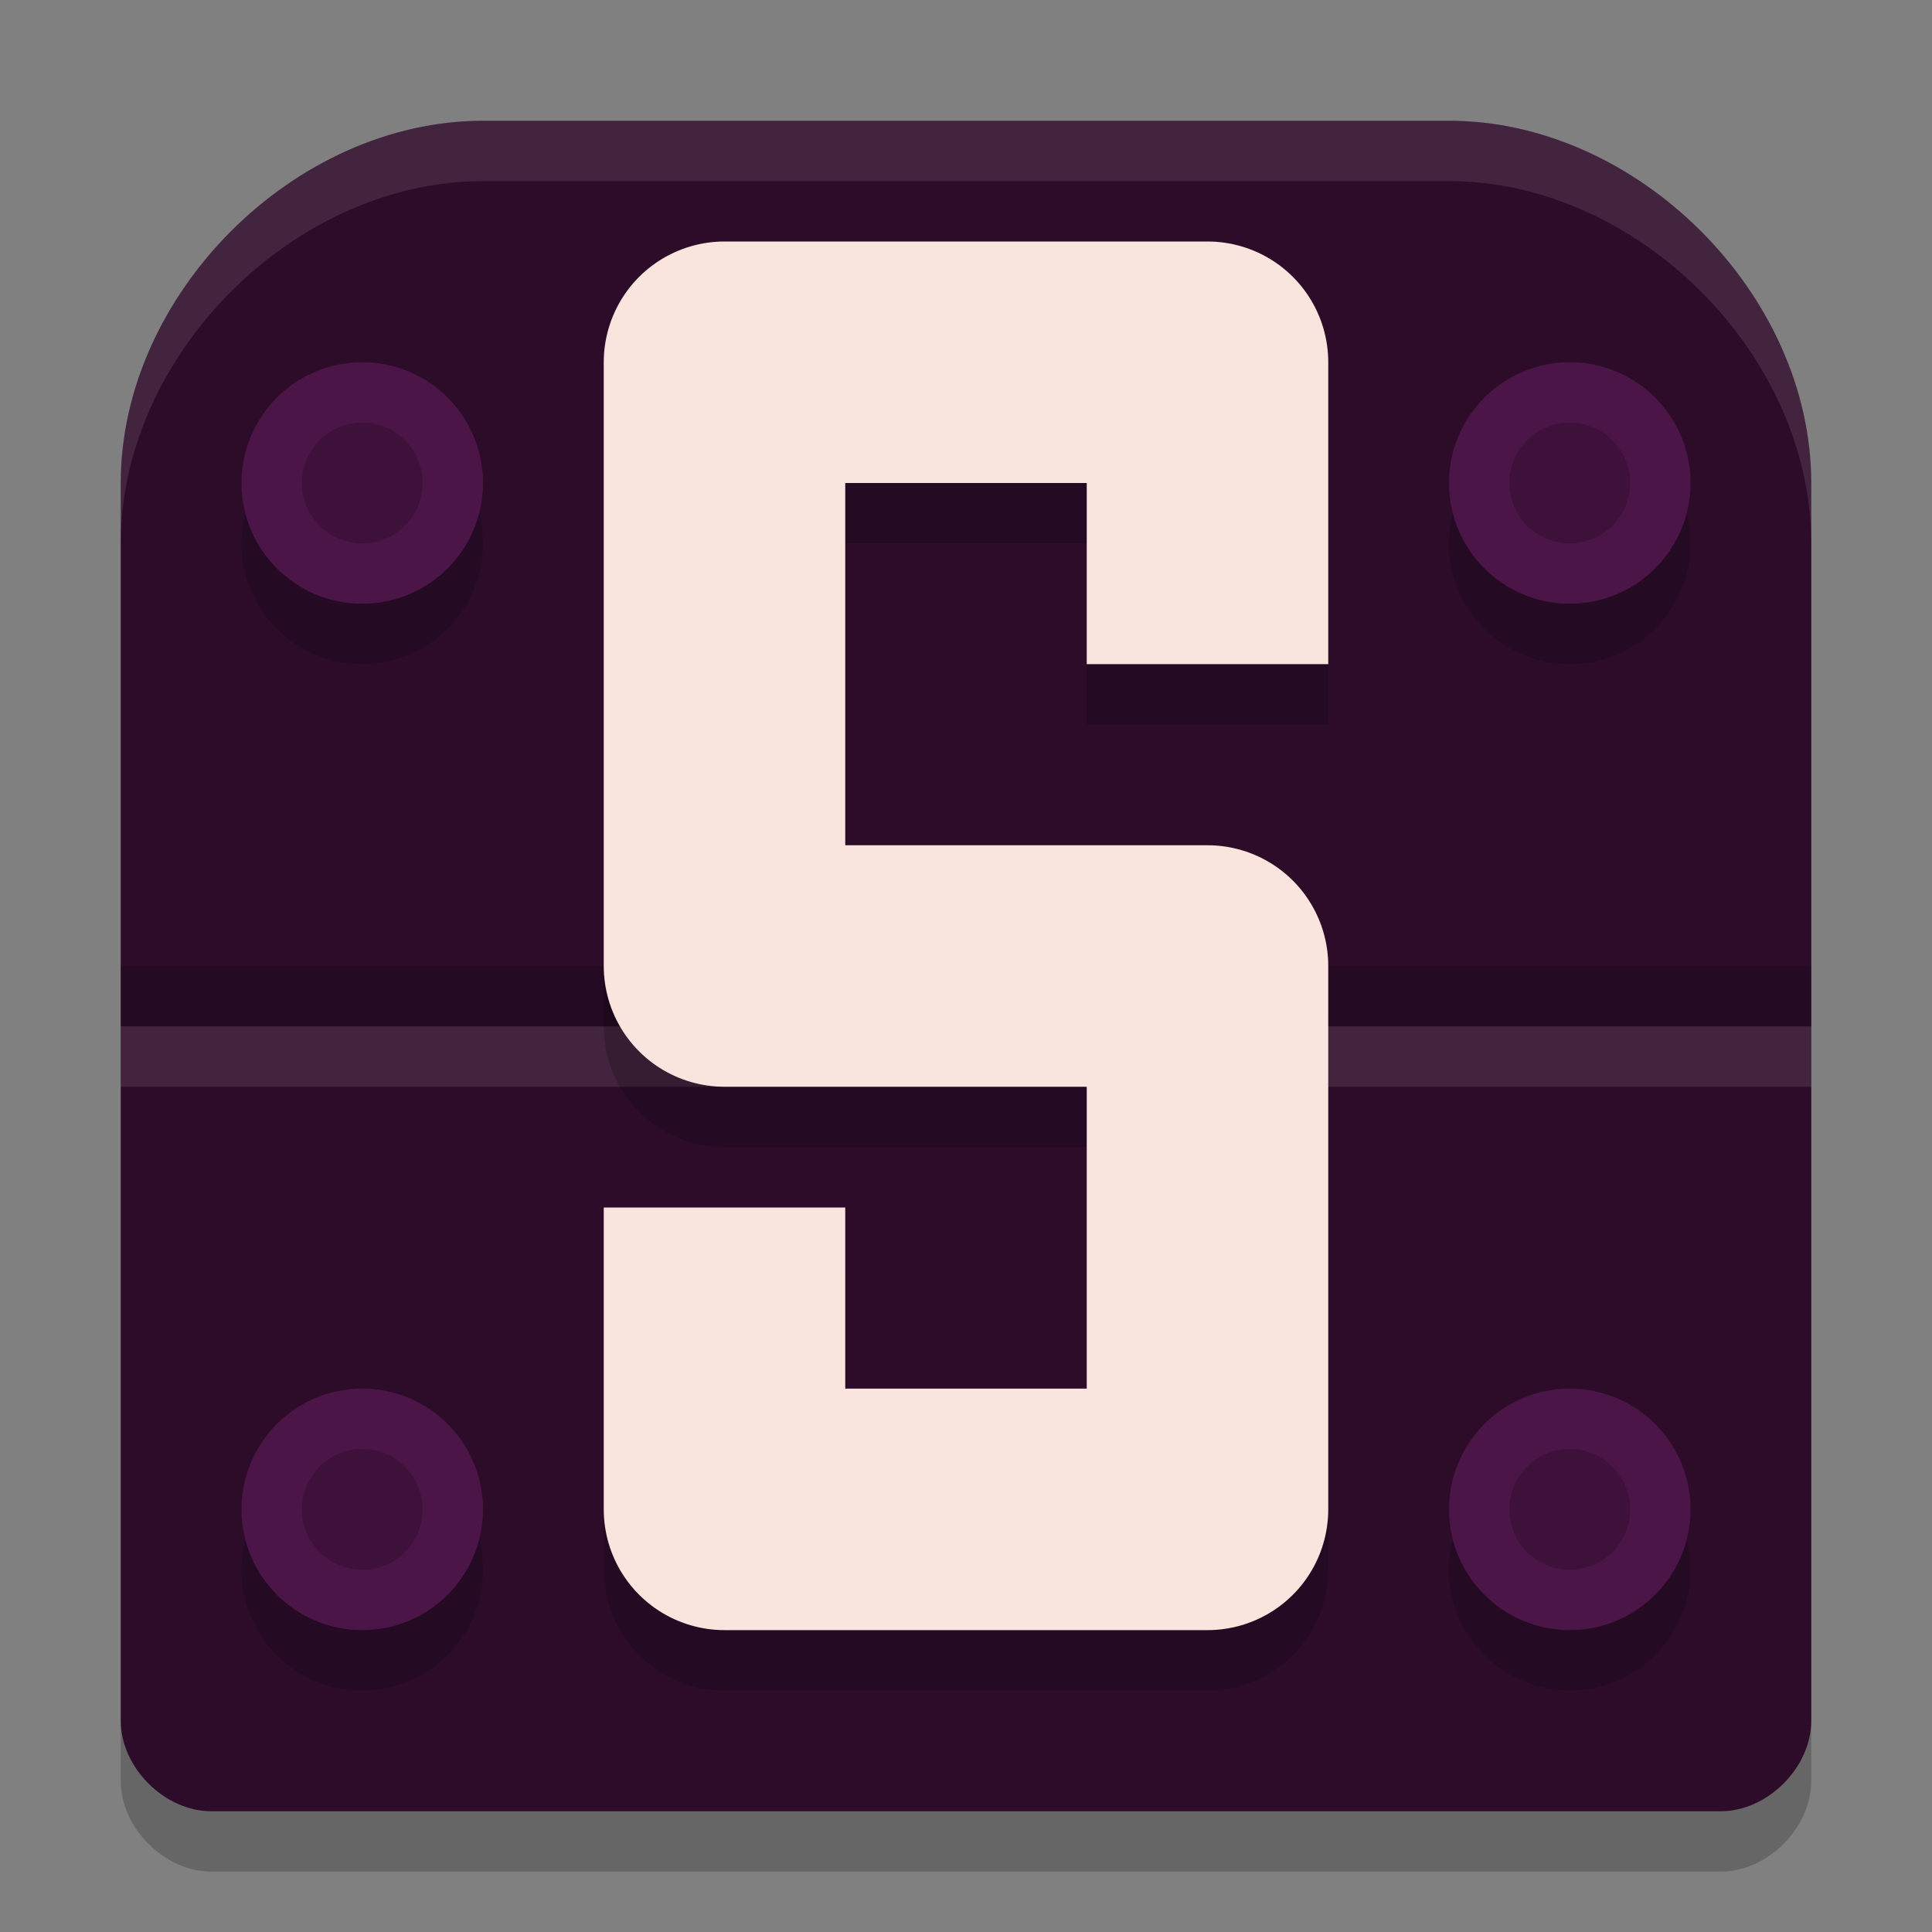 <svg xmlns="http://www.w3.org/2000/svg" width="32" height="32" version="1.1">
 <rect width="100%" height="100%" fill="#808080" stroke="none"/>
 <path style="opacity:0.2" d="M 8,3 C 4.874,3 2,5.874 2,9 V 29.5 C 2,30.276 2.724,31 3.5,31 h 25 C 29.276,31 30,30.276 30,29.5 V 9 C 30,5.874 27.126,3 24,3 Z"/>
 <path style="fill:#2d0c2a" d="M 8,2 C 4.874,2 2,4.874 2,8 V 28.5 C 2,29.276 2.724,30 3.5,30 h 25 C 29.276,30 30,29.276 30,28.5 V 8 C 30,4.874 27.126,2 24,2 Z"/>
 <path style="fill:#ffffff;opacity:0.1" d="M 8 2 C 4.874 2 2 4.874 2 8 L 2 9 C 2 5.874 4.874 3 8 3 L 24 3 C 27.126 3 30 5.874 30 9 L 30 8 C 30 4.874 27.126 2 24 2 L 8 2 z"/>
 <rect style="opacity:0.2" width="28" height="1" x="2" y="16" rx="0" ry="0"/>
 <rect style="opacity:0.1;fill:#ffffff" width="28" height="1" x="2" y="17" rx="0" ry="0"/>
 <path style="fill:none;stroke:#000000;stroke-width:4;stroke-linejoin:round;opacity:0.2" d="M 20,12 V 7 h -8 v 10 h 8 v 9 h -8 v -5"/>
 <path style="fill:none;stroke:#fae5de;stroke-width:4;stroke-linejoin:round" d="M 20,11 V 6 h -8 v 10 h 8 v 9 h -8 v -5"/>
 <circle style="opacity:0.2" cx="26" cy="9" r="2"/>
 <circle style="fill:#4c1547" cx="26" cy="8" r="2"/>
 <circle style="opacity:0.2" cx="6" cy="9" r="2"/>
 <circle style="fill:#4c1547" cx="6" cy="8" r="2"/>
 <circle style="opacity:0.2" cx="26" cy="8" r="1"/>
 <circle style="opacity:0.2" cx="6" cy="8" r="1"/>
 <circle style="opacity:0.2" cx="26" cy="26" r="2"/>
 <circle style="fill:#4c1547" cx="26" cy="25" r="2"/>
 <circle style="opacity:0.2" cx="6" cy="26" r="2"/>
 <circle style="fill:#4c1547" cx="6" cy="25" r="2"/>
 <circle style="opacity:0.2" cx="26" cy="25" r="1"/>
 <circle style="opacity:0.2" cx="6" cy="25" r="1"/>
</svg>
